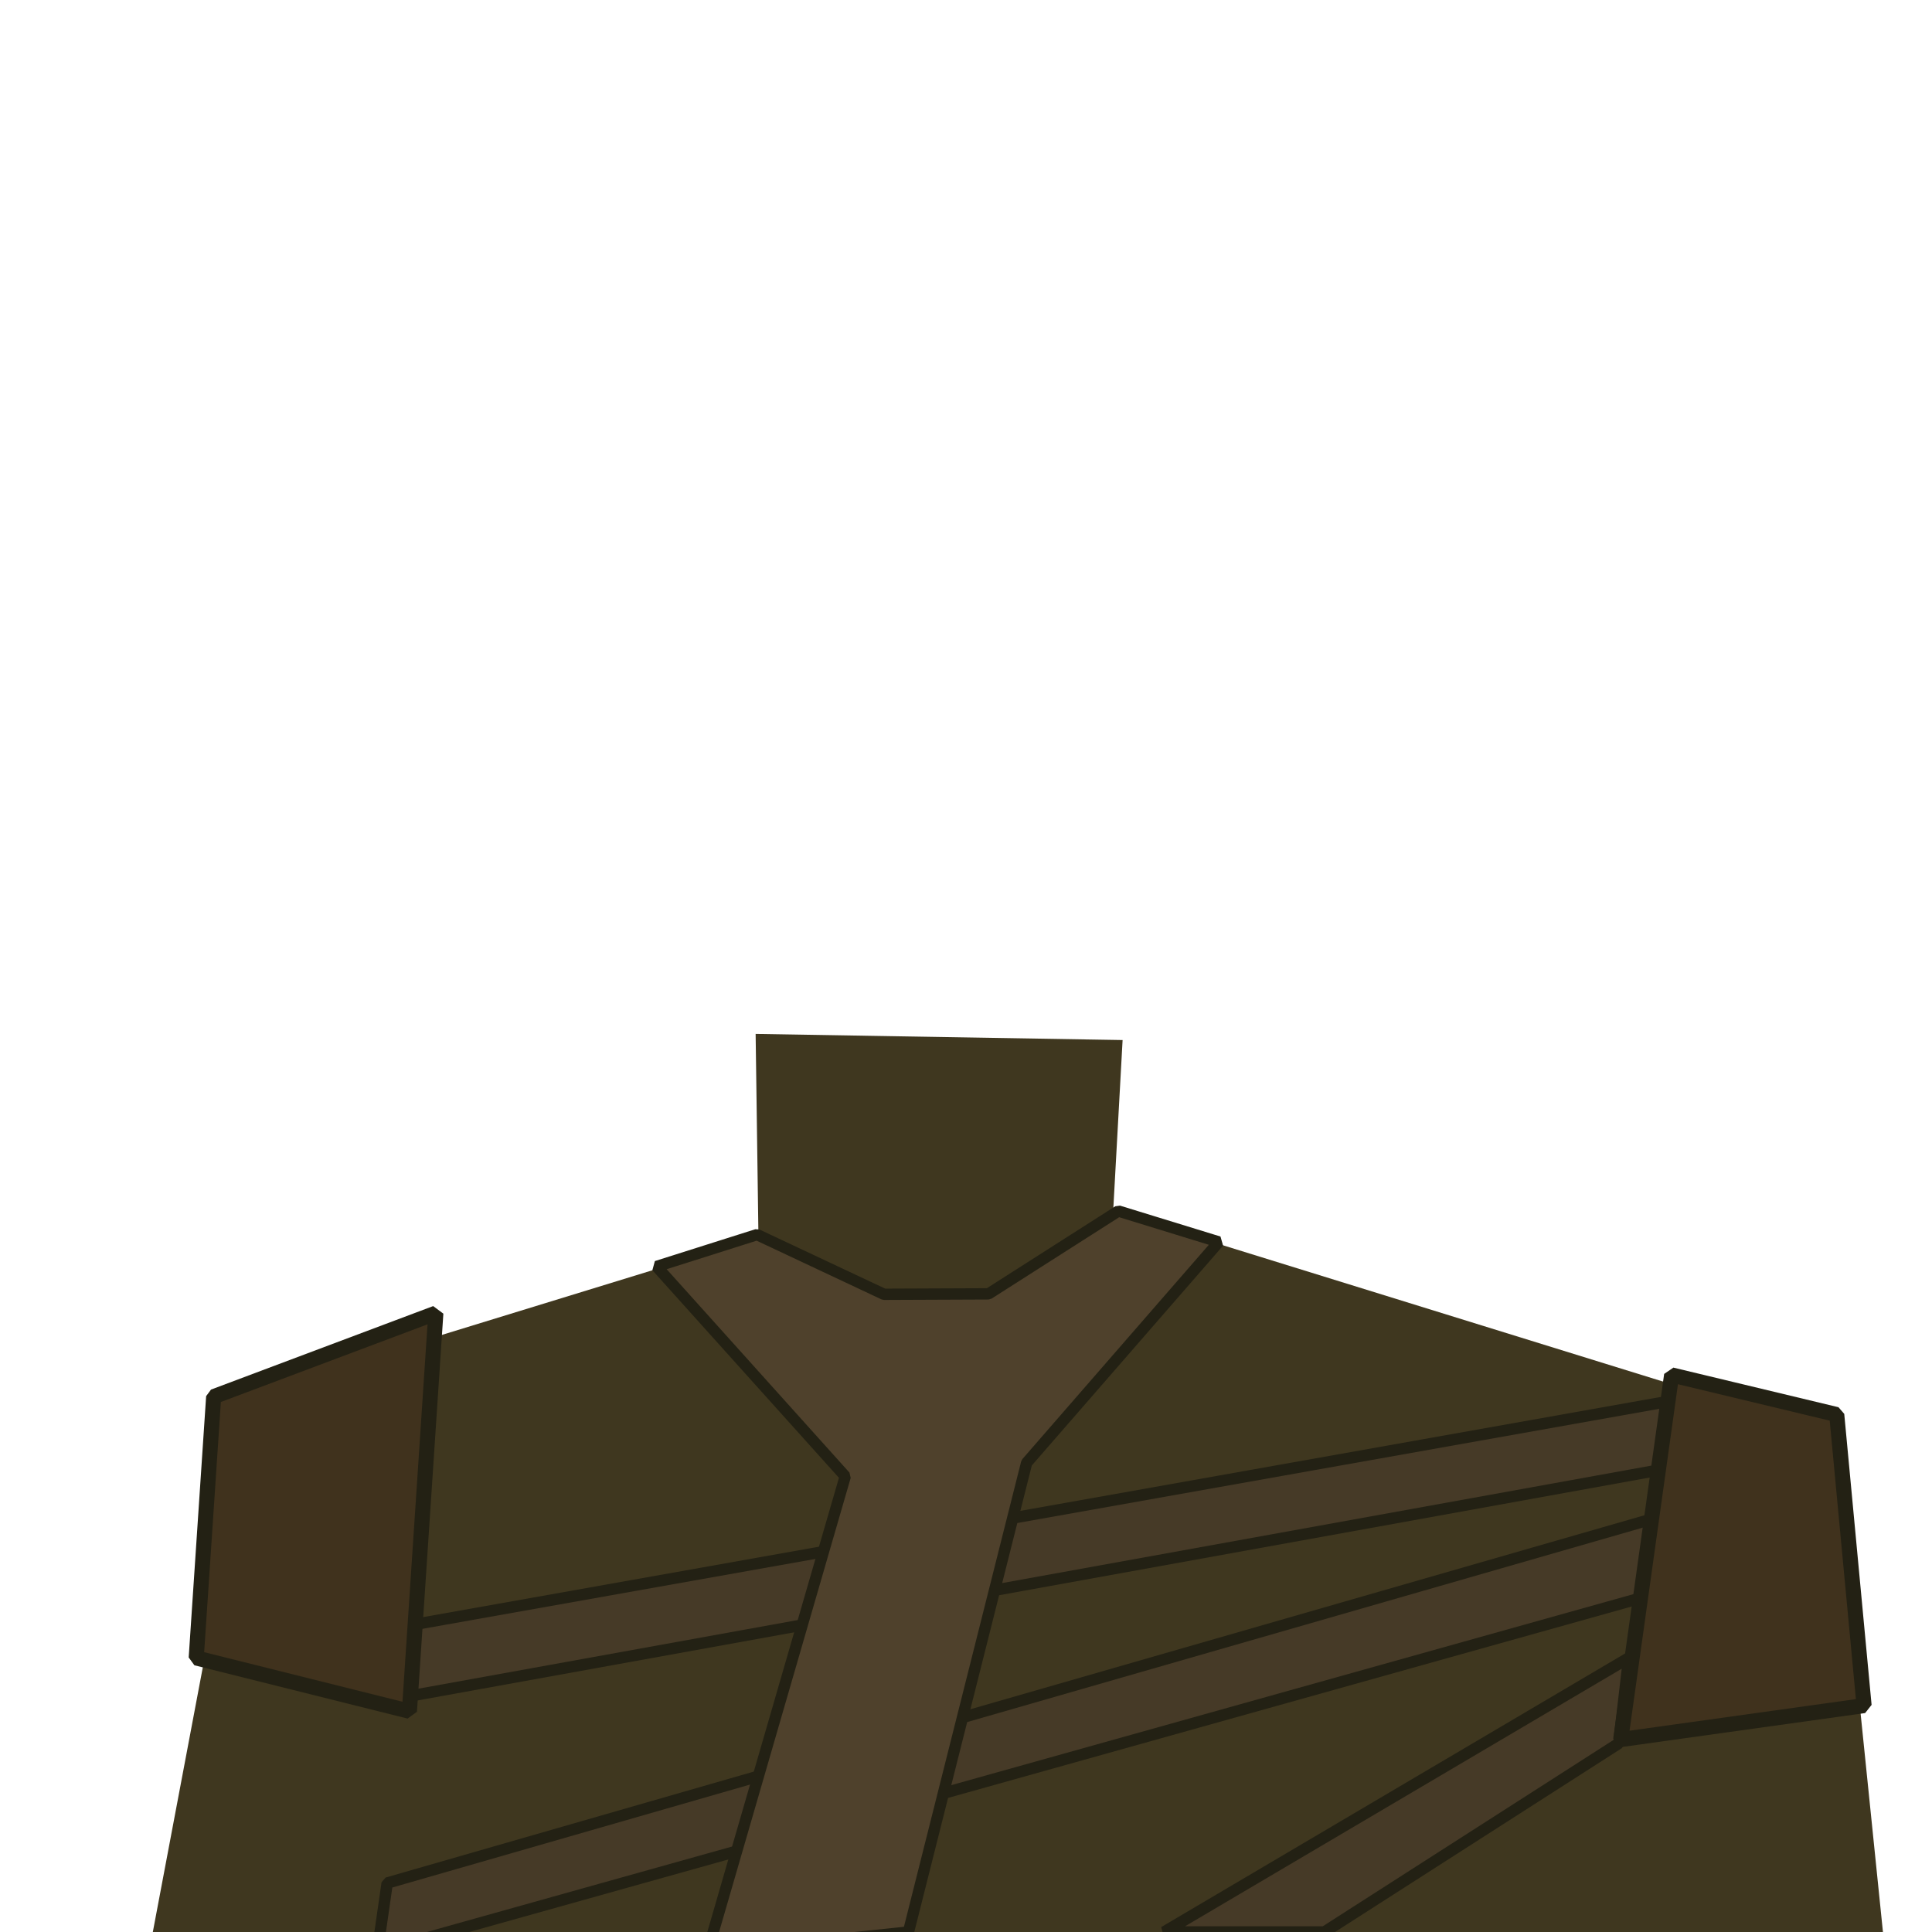 <?xml version="1.0" standalone="no"?>
<!DOCTYPE svg PUBLIC "-//W3C//DTD SVG 20010904//EN" "http://www.w3.org/TR/2001/REC-SVG-20010904/DTD/svg10.dtd">
<!-- Created using Krita: https://krita.org -->
<svg xmlns="http://www.w3.org/2000/svg" 
    xmlns:xlink="http://www.w3.org/1999/xlink"
    xmlns:krita="http://krita.org/namespaces/svg/krita"
    xmlns:sodipodi="http://sodipodi.sourceforge.net/DTD/sodipodi-0.dtd"
    width="512pt"
    height="512pt"
    viewBox="0 0 512 512">
<defs/>
<path id="shape0" transform="translate(40.5, 274)" fill="#3f371f" fill-rule="evenodd" d="M0 238L27 95L160.5 54L159.75 0L257 1.625L254.5 47L445 106L458.5 238Z" sodipodi:nodetypes="ccccccccc"/><path id="shape1" transform="translate(109.125, 371.25)" fill="#463a27" fill-rule="evenodd" stroke="#232114" stroke-width="3.03" stroke-linecap="square" stroke-linejoin="bevel" d="M0 59.375L333.75 0L330.25 18.375L-2.84217e-14 78.125Z" sodipodi:nodetypes="ccccc"/><path id="shape2" transform="translate(308.5, 439.375)" fill="#463a27" fill-rule="evenodd" stroke="#232114" stroke-width="3.03" stroke-linecap="square" stroke-linejoin="bevel" d="M0 72.625L123.125 0L120.5 22.625L42.489 72.625Z" sodipodi:nodetypes="ccccc"/><path id="shape01" transform="translate(99.988, 402.65)" fill="#463a27" fill-rule="evenodd" stroke="#232114" stroke-width="3.03" stroke-linecap="square" stroke-linejoin="bevel" d="M2.625 96.375L337.5 0L336.5 20.375L0 114.6Z" sodipodi:nodetypes="ccccc"/><path id="shape3" transform="translate(174, 320.937)" fill="#4f412c" fill-rule="evenodd" stroke="#232114" stroke-width="3" stroke-linecap="square" stroke-linejoin="bevel" d="M0 14.688L50 70.312L13.375 196.688L66.75 191.063L98.075 66.712L149 8.188L122.375 0L87.976 21.946L60.25 22.062L26.625 6.25Z" sodipodi:nodetypes="ccccccccccc"/><path id="shape4" transform="translate(429.5, 364.375)" fill="#40321d" fill-rule="evenodd" stroke="#232114" stroke-width="4" stroke-linecap="square" stroke-linejoin="bevel" d="M13.5 0L0 96.625L64.5 87.625L57.25 10.5Z" sodipodi:nodetypes="ccccc"/><path id="shape5" transform="translate(52, 348)" fill="#40321d" fill-rule="evenodd" stroke="#232114" stroke-width="4" stroke-linecap="square" stroke-linejoin="bevel" d="M63.5 0L56.5 105.5L0 91.375L4.625 22.125Z" sodipodi:nodetypes="ccccc"/>
</svg>
